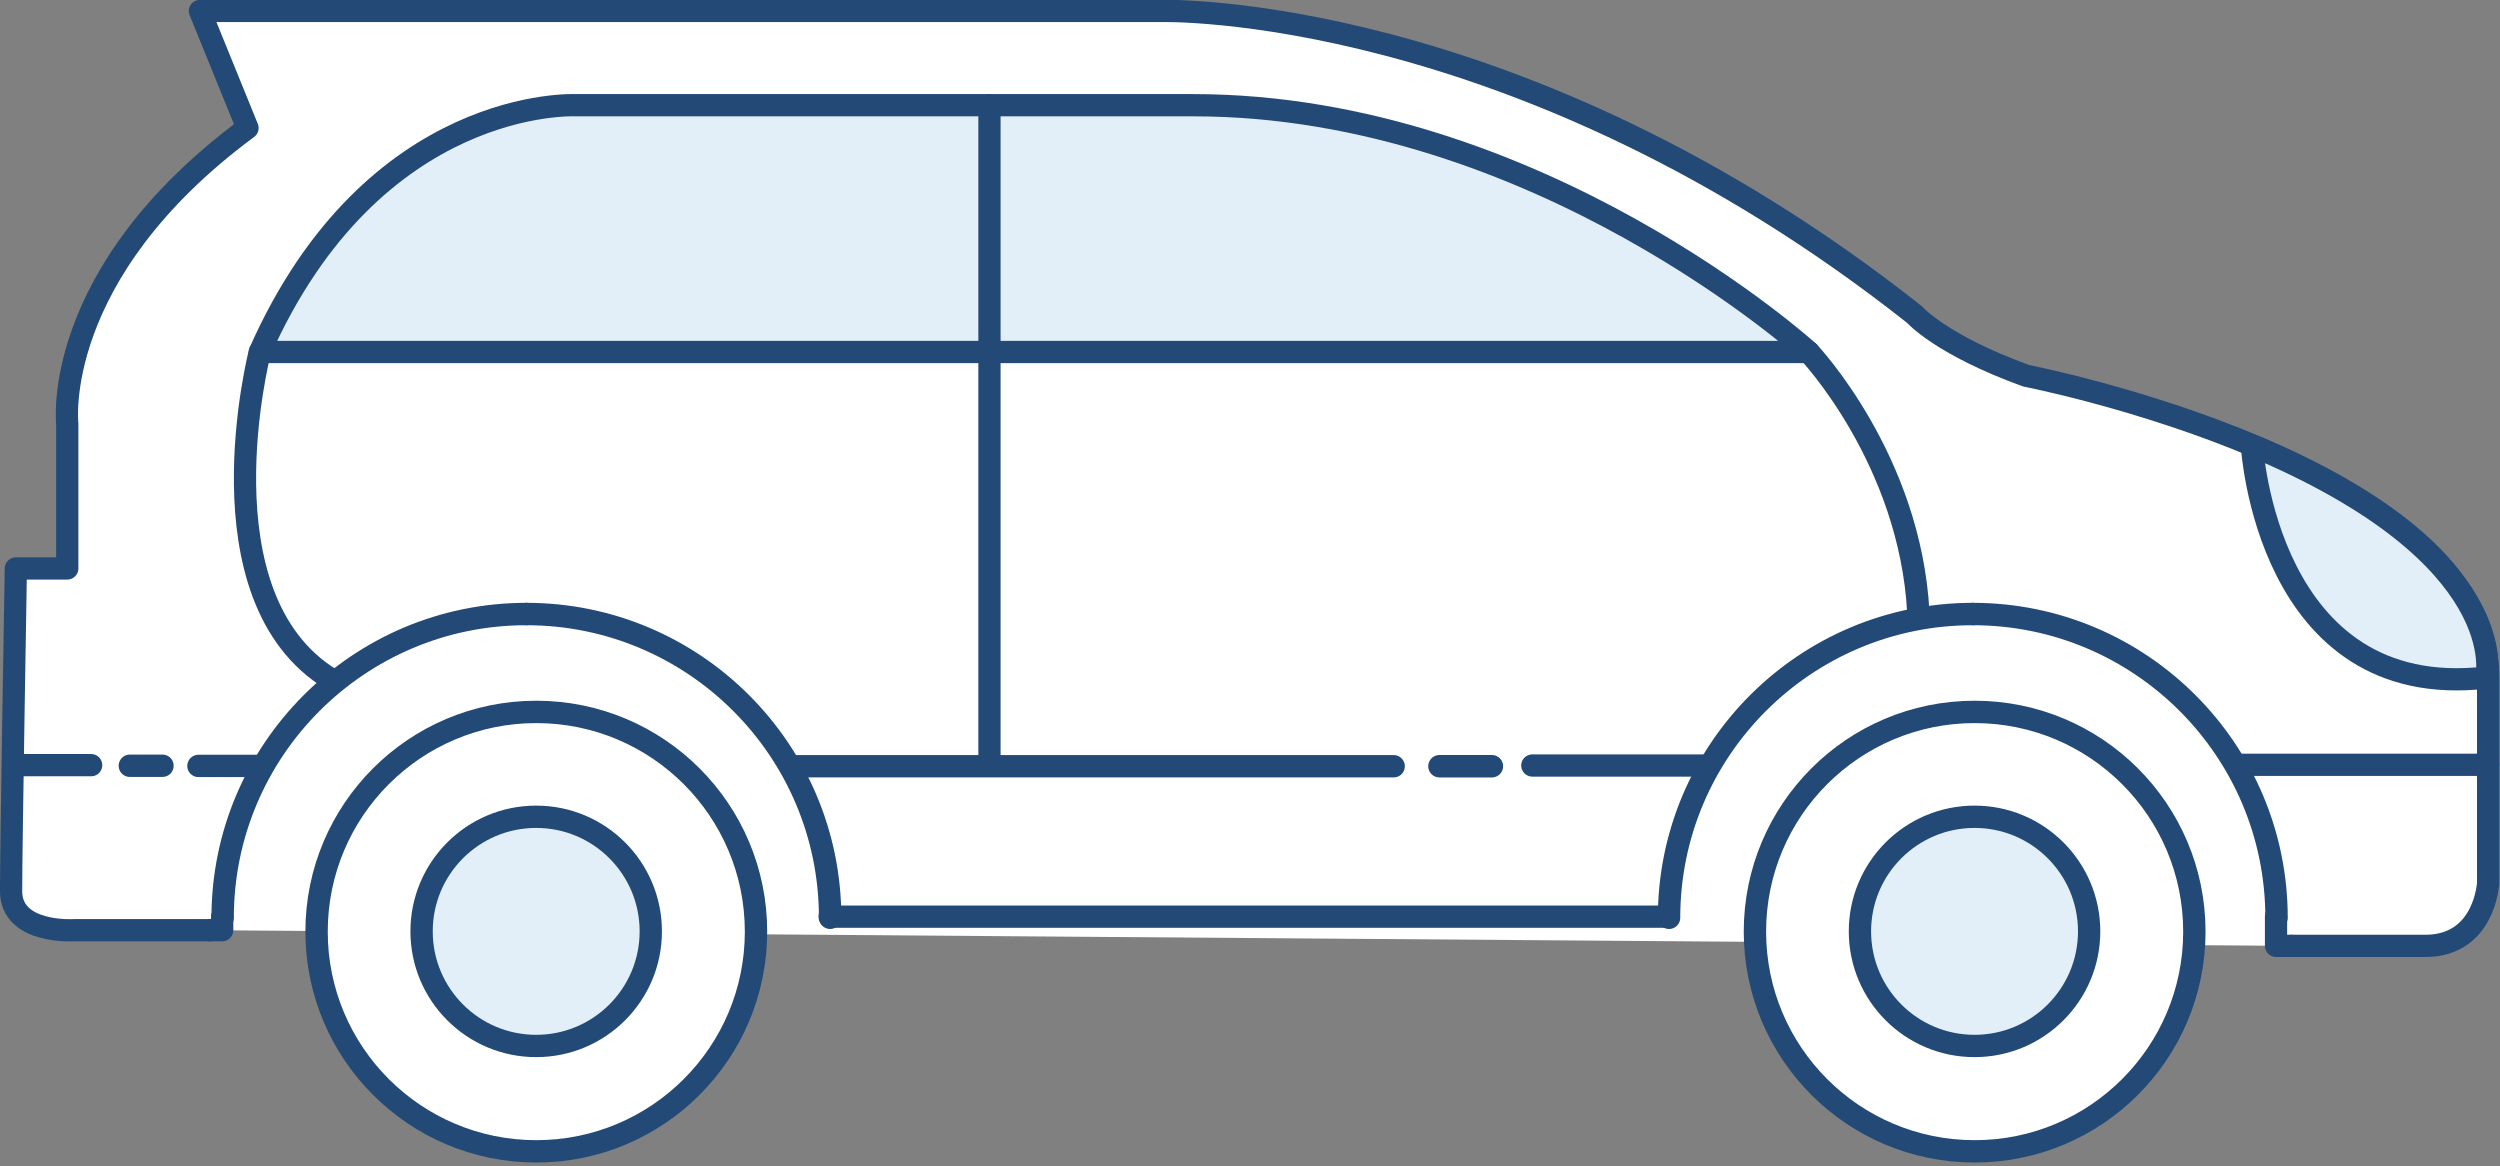 <?xml version="1.0" encoding="UTF-8" standalone="no"?>
<!DOCTYPE svg PUBLIC "-//W3C//DTD SVG 1.1//EN" "http://www.w3.org/Graphics/SVG/1.1/DTD/svg11.dtd">
<svg width="100%" height="100%" viewBox="0 0 448 209" version="1.1" xmlns="http://www.w3.org/2000/svg" xmlns:xlink="http://www.w3.org/1999/xlink" xml:space="preserve" xmlns:serif="http://www.serif.com/" style="fill-rule:evenodd;clip-rule:evenodd;stroke-linecap:round;stroke-linejoin:round;stroke-miterlimit:1.5;">
    <rect x="0" y="0" width="448" height="209" fill="#808080" stroke="none"/>
    <g transform="matrix(1,0,0,1,-405.375,-391.001)">
        <g id="Car" transform="matrix(1,0,0,1,316.159,33.001)">
            <g transform="matrix(4.634,0,0,4.634,-778.851,-1638.37)">
                <path d="M195.451,466.781L190.186,466.781C190.186,466.781 187.754,466.941 187.754,465.269C187.754,463.596 187.938,452.792 187.938,452.792L189.927,452.792L189.927,447.195C189.927,447.195 189.26,441.407 196.897,435.76L195.056,431.233L232.221,431.233C232.221,431.233 246.002,430.842 261.354,442.968C261.354,442.968 262.377,444.143 265.681,445.341C265.681,445.341 283.543,448.82 283.543,457.01L283.543,464.958C283.543,464.958 283.421,467.387 281.114,467.387L275.932,467.387" style="fill:white;stroke:rgb(35,74,118);stroke-width:0.86px;"/>
            </g>
            <g transform="matrix(4.634,0,0,4.634,-778.851,-1638.37)">
                <path d="M275.932,467.387L275.341,467.387L275.341,466.257" style="fill:none;stroke:rgb(35,74,118);stroke-width:0.86px;"/>
            </g>
            <g transform="matrix(4.634,0,0,4.634,-778.851,-1638.37)">
                <path d="M195.451,466.781L195.918,466.781L195.918,466.257" style="fill:none;stroke:rgb(35,74,118);stroke-width:0.86px;"/>
            </g>
            <g transform="matrix(4.896,0,0,4.896,-778.939,-1707.71)">
                <path d="M196.586,444.392C202.722,444.392 207.703,449.374 207.703,455.51" style="fill:white;stroke:rgb(35,74,118);stroke-width:0.82px;"/>
            </g>
            <g transform="matrix(4.634,0,0,4.634,-778.851,-1638.37)">
                <path d="M219.408,466.257L251.851,466.257" style="fill:none;stroke:rgb(35,74,118);stroke-width:0.86px;"/>
            </g>
            <g transform="matrix(4.896,0,0,4.896,-778.939,-1707.71)">
                <path d="M185.468,455.51C185.468,449.374 190.45,444.392 196.586,444.392" style="fill:white;stroke:rgb(35,74,118);stroke-width:0.82px;"/>
            </g>
            <g transform="matrix(4.896,0,0,4.896,-519.742,-1707.71)">
                <path d="M196.586,444.392C202.722,444.392 207.703,449.374 207.703,455.51" style="fill:white;stroke:rgb(35,74,118);stroke-width:0.82px;"/>
            </g>
            <g transform="matrix(4.896,0,0,4.896,-519.742,-1707.71)">
                <path d="M185.468,455.51C185.468,449.374 190.45,444.392 196.586,444.392" style="fill:white;stroke:rgb(35,74,118);stroke-width:0.82px;"/>
            </g>
            <g transform="matrix(4.356,0,0,4.356,-681.446,-1471.62)">
                <circle cx="198.982" cy="458.349" r="9.039" style="fill:white;stroke:rgb(35,74,118);stroke-width:0.92px;"/>
            </g>
            <g transform="matrix(2.272,0,0,2.272,-266.787,-516.467)">
                <circle cx="198.982" cy="458.349" r="9.039" style="fill:rgb(227,239,248);stroke:rgb(35,74,118);stroke-width:1.76px;"/>
            </g>
            <g transform="matrix(4.356,0,0,4.356,-423.693,-1471.62)">
                <circle cx="198.982" cy="458.349" r="9.039" style="fill:white;stroke:rgb(35,74,118);stroke-width:0.92px;"/>
            </g>
            <g transform="matrix(2.272,0,0,2.272,-9.034,-516.467)">
                <circle cx="198.982" cy="458.349" r="9.039" style="fill:rgb(227,239,248);stroke:rgb(35,74,118);stroke-width:1.76px;"/>
            </g>
            <g transform="matrix(4.634,0,0,4.634,-778.851,-1638.37)">
                <path d="M257.269,444.422C257.269,444.422 246.775,434.878 233.475,434.878L209.594,434.878C209.594,434.878 201.778,434.49 197.373,444.422L257.269,444.422Z" style="fill:rgb(227,239,248);stroke:rgb(35,74,118);stroke-width:0.86px;"/>
            </g>
            <g transform="matrix(4.634,0,0,4.634,-778.851,-1638.37)">
                <path d="M274.408,448.033C274.408,448.033 274.969,457.999 283.476,457.01C283.476,457.01 284.617,452.321 274.408,448.033Z" style="fill:rgb(227,239,248);stroke:rgb(35,74,118);stroke-width:0.86px;"/>
            </g>
            <g transform="matrix(4.634,0,0,4.634,-778.851,-1638.37)">
                <path d="M197.373,444.422C197.373,444.422 194.928,453.899 200.133,457.079" style="fill:none;stroke:rgb(35,74,118);stroke-width:0.86px;"/>
            </g>
            <g transform="matrix(3.032,0,0,3.032,-429.659,-900.573)">
                <path d="M217.897,460.384L253.503,460.384" style="fill:none;stroke:rgb(35,74,118);stroke-width:1.32px;"/>
            </g>
            <g transform="matrix(4.634,0,0,4.634,-778.851,-1638.37)">
                <path d="M225.589,434.876L225.589,460.384" style="fill:none;stroke:rgb(35,74,118);stroke-width:0.86px;"/>
            </g>
            <g transform="matrix(2.713,0,0,2.713,-413.918,-753.906)">
                <path d="M186.615,460.384L191.473,460.384" style="fill:none;stroke:rgb(35,74,118);stroke-width:1.47px;"/>
            </g>
            <g transform="matrix(3.89,0,0,3.89,-636.795,-1295.67)">
                <path d="M192.616,460.384L194.12,460.384" style="fill:none;stroke:rgb(35,74,118);stroke-width:1.03px;"/>
            </g>
            <g transform="matrix(5.481,0,0,5.481,-945.982,-2028.11)">
                <path d="M195.358,460.384L197.421,460.384" style="fill:none;stroke:rgb(35,74,118);stroke-width:0.73px;"/>
            </g>
            <g transform="matrix(5.435,0,0,5.435,-976.039,-2006.88)">
                <path d="M243.46,460.384L245.189,460.384" style="fill:none;stroke:rgb(35,74,118);stroke-width:0.74px;"/>
            </g>
            <g transform="matrix(4.43,0,0,4.43,-727.113,-1544.32)">
                <path d="M246.258,460.384L253.271,460.384" style="fill:none;stroke:rgb(35,74,118);stroke-width:0.9px;"/>
            </g>
            <g transform="matrix(4.634,0,0,4.634,-778.851,-1638.37)">
                <path d="M273.82,460.384L283.543,460.384" style="fill:none;stroke:rgb(35,74,118);stroke-width:0.86px;"/>
            </g>
            <g transform="matrix(1,0,0,1,-566.196,204.302)">
                <path d="M979.553,216.822C979.553,216.822 997.763,236.011 999.185,263.579" style="fill:none;stroke:rgb(35,74,118);stroke-width:4px;"/>
            </g>
        </g>
    </g>
</svg>
